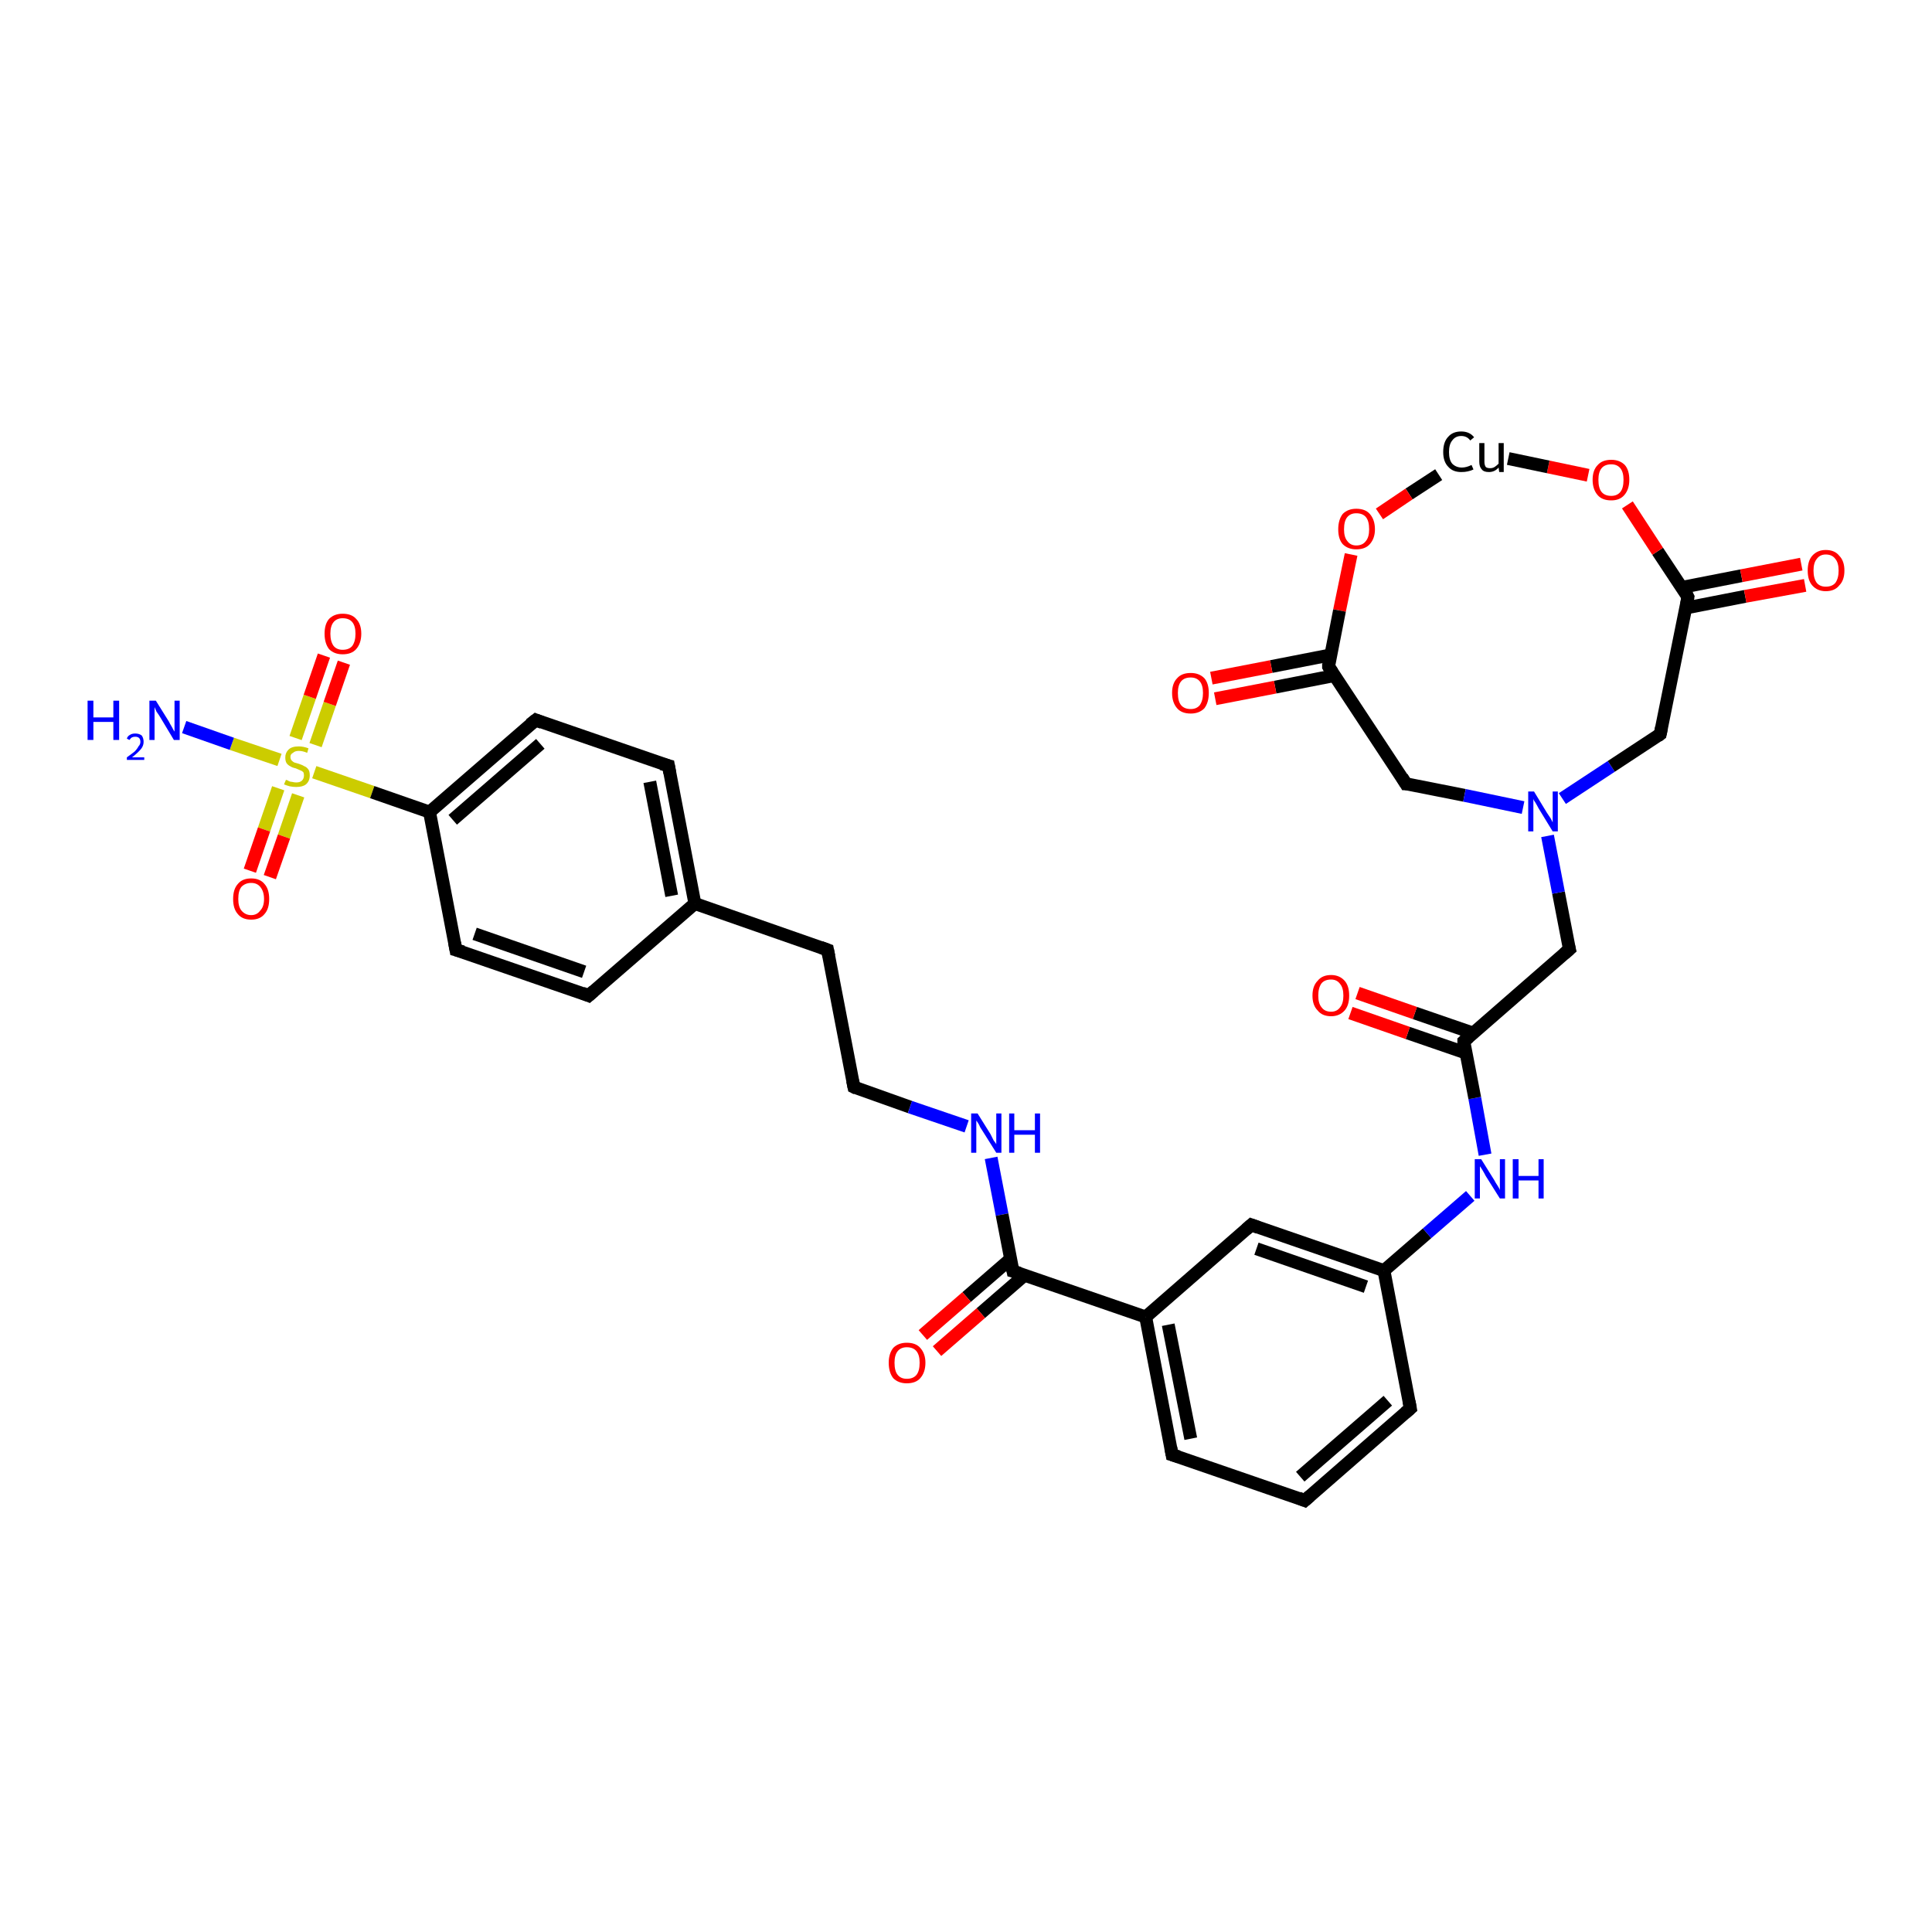 <?xml version='1.0' encoding='iso-8859-1'?>
<svg version='1.1' baseProfile='full'
              xmlns='http://www.w3.org/2000/svg'
                      xmlns:rdkit='http://www.rdkit.org/xml'
                      xmlns:xlink='http://www.w3.org/1999/xlink'
                  xml:space='preserve'
width='300px' height='300px' viewBox='0 0 300 300'>
<!-- END OF HEADER -->
<rect style='opacity:1.0;fill:#FFFFFF;stroke:none' width='300.0' height='300.0' x='0.0' y='0.0'> </rect>
<path class='bond-0 atom-0 atom-1' d='M 49.0,115.7 L 51.2,109.3' style='fill:none;fill-rule:evenodd;stroke:#CCCC00;stroke-width:2.0px;stroke-linecap:butt;stroke-linejoin:miter;stroke-opacity:1' />
<path class='bond-0 atom-0 atom-1' d='M 51.2,109.3 L 53.4,102.9' style='fill:none;fill-rule:evenodd;stroke:#FF0000;stroke-width:2.0px;stroke-linecap:butt;stroke-linejoin:miter;stroke-opacity:1' />
<path class='bond-0 atom-0 atom-1' d='M 45.9,114.6 L 48.1,108.2' style='fill:none;fill-rule:evenodd;stroke:#CCCC00;stroke-width:2.0px;stroke-linecap:butt;stroke-linejoin:miter;stroke-opacity:1' />
<path class='bond-0 atom-0 atom-1' d='M 48.1,108.2 L 50.3,101.8' style='fill:none;fill-rule:evenodd;stroke:#FF0000;stroke-width:2.0px;stroke-linecap:butt;stroke-linejoin:miter;stroke-opacity:1' />
<path class='bond-1 atom-0 atom-2' d='M 43.2,122.4 L 41.0,128.8' style='fill:none;fill-rule:evenodd;stroke:#CCCC00;stroke-width:2.0px;stroke-linecap:butt;stroke-linejoin:miter;stroke-opacity:1' />
<path class='bond-1 atom-0 atom-2' d='M 41.0,128.8 L 38.8,135.2' style='fill:none;fill-rule:evenodd;stroke:#FF0000;stroke-width:2.0px;stroke-linecap:butt;stroke-linejoin:miter;stroke-opacity:1' />
<path class='bond-1 atom-0 atom-2' d='M 46.3,123.5 L 44.1,129.9' style='fill:none;fill-rule:evenodd;stroke:#CCCC00;stroke-width:2.0px;stroke-linecap:butt;stroke-linejoin:miter;stroke-opacity:1' />
<path class='bond-1 atom-0 atom-2' d='M 44.1,129.9 L 41.9,136.2' style='fill:none;fill-rule:evenodd;stroke:#FF0000;stroke-width:2.0px;stroke-linecap:butt;stroke-linejoin:miter;stroke-opacity:1' />
<path class='bond-2 atom-0 atom-3' d='M 43.4,118.0 L 36.0,115.5' style='fill:none;fill-rule:evenodd;stroke:#CCCC00;stroke-width:2.0px;stroke-linecap:butt;stroke-linejoin:miter;stroke-opacity:1' />
<path class='bond-2 atom-0 atom-3' d='M 36.0,115.5 L 28.6,112.9' style='fill:none;fill-rule:evenodd;stroke:#0000FF;stroke-width:2.0px;stroke-linecap:butt;stroke-linejoin:miter;stroke-opacity:1' />
<path class='bond-3 atom-0 atom-4' d='M 48.8,119.9 L 57.8,123.0' style='fill:none;fill-rule:evenodd;stroke:#CCCC00;stroke-width:2.0px;stroke-linecap:butt;stroke-linejoin:miter;stroke-opacity:1' />
<path class='bond-3 atom-0 atom-4' d='M 57.8,123.0 L 66.7,126.1' style='fill:none;fill-rule:evenodd;stroke:#000000;stroke-width:2.0px;stroke-linecap:butt;stroke-linejoin:miter;stroke-opacity:1' />
<path class='bond-4 atom-4 atom-5' d='M 66.7,126.1 L 83.2,111.8' style='fill:none;fill-rule:evenodd;stroke:#000000;stroke-width:2.0px;stroke-linecap:butt;stroke-linejoin:miter;stroke-opacity:1' />
<path class='bond-4 atom-4 atom-5' d='M 70.3,127.3 L 83.9,115.5' style='fill:none;fill-rule:evenodd;stroke:#000000;stroke-width:2.0px;stroke-linecap:butt;stroke-linejoin:miter;stroke-opacity:1' />
<path class='bond-5 atom-5 atom-6' d='M 83.2,111.8 L 103.8,118.9' style='fill:none;fill-rule:evenodd;stroke:#000000;stroke-width:2.0px;stroke-linecap:butt;stroke-linejoin:miter;stroke-opacity:1' />
<path class='bond-6 atom-6 atom-7' d='M 103.8,118.9 L 107.9,140.3' style='fill:none;fill-rule:evenodd;stroke:#000000;stroke-width:2.0px;stroke-linecap:butt;stroke-linejoin:miter;stroke-opacity:1' />
<path class='bond-6 atom-6 atom-7' d='M 100.9,121.4 L 104.3,139.1' style='fill:none;fill-rule:evenodd;stroke:#000000;stroke-width:2.0px;stroke-linecap:butt;stroke-linejoin:miter;stroke-opacity:1' />
<path class='bond-7 atom-7 atom-8' d='M 107.9,140.3 L 91.4,154.6' style='fill:none;fill-rule:evenodd;stroke:#000000;stroke-width:2.0px;stroke-linecap:butt;stroke-linejoin:miter;stroke-opacity:1' />
<path class='bond-8 atom-8 atom-9' d='M 91.4,154.6 L 70.8,147.5' style='fill:none;fill-rule:evenodd;stroke:#000000;stroke-width:2.0px;stroke-linecap:butt;stroke-linejoin:miter;stroke-opacity:1' />
<path class='bond-8 atom-8 atom-9' d='M 90.7,150.9 L 73.7,145.0' style='fill:none;fill-rule:evenodd;stroke:#000000;stroke-width:2.0px;stroke-linecap:butt;stroke-linejoin:miter;stroke-opacity:1' />
<path class='bond-9 atom-7 atom-10' d='M 107.9,140.3 L 128.5,147.5' style='fill:none;fill-rule:evenodd;stroke:#000000;stroke-width:2.0px;stroke-linecap:butt;stroke-linejoin:miter;stroke-opacity:1' />
<path class='bond-10 atom-10 atom-11' d='M 128.5,147.5 L 132.6,168.8' style='fill:none;fill-rule:evenodd;stroke:#000000;stroke-width:2.0px;stroke-linecap:butt;stroke-linejoin:miter;stroke-opacity:1' />
<path class='bond-11 atom-11 atom-12' d='M 132.6,168.8 L 141.3,171.9' style='fill:none;fill-rule:evenodd;stroke:#000000;stroke-width:2.0px;stroke-linecap:butt;stroke-linejoin:miter;stroke-opacity:1' />
<path class='bond-11 atom-11 atom-12' d='M 141.3,171.9 L 150.1,174.9' style='fill:none;fill-rule:evenodd;stroke:#0000FF;stroke-width:2.0px;stroke-linecap:butt;stroke-linejoin:miter;stroke-opacity:1' />
<path class='bond-12 atom-12 atom-13' d='M 153.9,179.8 L 155.6,188.6' style='fill:none;fill-rule:evenodd;stroke:#0000FF;stroke-width:2.0px;stroke-linecap:butt;stroke-linejoin:miter;stroke-opacity:1' />
<path class='bond-12 atom-12 atom-13' d='M 155.6,188.6 L 157.3,197.4' style='fill:none;fill-rule:evenodd;stroke:#000000;stroke-width:2.0px;stroke-linecap:butt;stroke-linejoin:miter;stroke-opacity:1' />
<path class='bond-13 atom-13 atom-14' d='M 156.9,195.5 L 150.1,201.4' style='fill:none;fill-rule:evenodd;stroke:#000000;stroke-width:2.0px;stroke-linecap:butt;stroke-linejoin:miter;stroke-opacity:1' />
<path class='bond-13 atom-13 atom-14' d='M 150.1,201.4 L 143.3,207.3' style='fill:none;fill-rule:evenodd;stroke:#FF0000;stroke-width:2.0px;stroke-linecap:butt;stroke-linejoin:miter;stroke-opacity:1' />
<path class='bond-13 atom-13 atom-14' d='M 159.1,198.0 L 152.3,203.9' style='fill:none;fill-rule:evenodd;stroke:#000000;stroke-width:2.0px;stroke-linecap:butt;stroke-linejoin:miter;stroke-opacity:1' />
<path class='bond-13 atom-13 atom-14' d='M 152.3,203.9 L 145.5,209.8' style='fill:none;fill-rule:evenodd;stroke:#FF0000;stroke-width:2.0px;stroke-linecap:butt;stroke-linejoin:miter;stroke-opacity:1' />
<path class='bond-14 atom-13 atom-15' d='M 157.3,197.4 L 177.9,204.5' style='fill:none;fill-rule:evenodd;stroke:#000000;stroke-width:2.0px;stroke-linecap:butt;stroke-linejoin:miter;stroke-opacity:1' />
<path class='bond-15 atom-15 atom-16' d='M 177.9,204.5 L 182.0,225.9' style='fill:none;fill-rule:evenodd;stroke:#000000;stroke-width:2.0px;stroke-linecap:butt;stroke-linejoin:miter;stroke-opacity:1' />
<path class='bond-15 atom-15 atom-16' d='M 181.4,205.7 L 184.9,223.4' style='fill:none;fill-rule:evenodd;stroke:#000000;stroke-width:2.0px;stroke-linecap:butt;stroke-linejoin:miter;stroke-opacity:1' />
<path class='bond-16 atom-16 atom-17' d='M 182.0,225.9 L 202.6,233.0' style='fill:none;fill-rule:evenodd;stroke:#000000;stroke-width:2.0px;stroke-linecap:butt;stroke-linejoin:miter;stroke-opacity:1' />
<path class='bond-17 atom-17 atom-18' d='M 202.6,233.0 L 219.0,218.7' style='fill:none;fill-rule:evenodd;stroke:#000000;stroke-width:2.0px;stroke-linecap:butt;stroke-linejoin:miter;stroke-opacity:1' />
<path class='bond-17 atom-17 atom-18' d='M 201.9,229.3 L 215.5,217.5' style='fill:none;fill-rule:evenodd;stroke:#000000;stroke-width:2.0px;stroke-linecap:butt;stroke-linejoin:miter;stroke-opacity:1' />
<path class='bond-18 atom-18 atom-19' d='M 219.0,218.7 L 214.9,197.3' style='fill:none;fill-rule:evenodd;stroke:#000000;stroke-width:2.0px;stroke-linecap:butt;stroke-linejoin:miter;stroke-opacity:1' />
<path class='bond-19 atom-19 atom-20' d='M 214.9,197.3 L 194.3,190.2' style='fill:none;fill-rule:evenodd;stroke:#000000;stroke-width:2.0px;stroke-linecap:butt;stroke-linejoin:miter;stroke-opacity:1' />
<path class='bond-19 atom-19 atom-20' d='M 212.1,199.8 L 195.1,193.9' style='fill:none;fill-rule:evenodd;stroke:#000000;stroke-width:2.0px;stroke-linecap:butt;stroke-linejoin:miter;stroke-opacity:1' />
<path class='bond-20 atom-19 atom-21' d='M 214.9,197.3 L 221.6,191.5' style='fill:none;fill-rule:evenodd;stroke:#000000;stroke-width:2.0px;stroke-linecap:butt;stroke-linejoin:miter;stroke-opacity:1' />
<path class='bond-20 atom-19 atom-21' d='M 221.6,191.5 L 228.3,185.7' style='fill:none;fill-rule:evenodd;stroke:#0000FF;stroke-width:2.0px;stroke-linecap:butt;stroke-linejoin:miter;stroke-opacity:1' />
<path class='bond-21 atom-21 atom-22' d='M 230.6,179.3 L 229.0,170.5' style='fill:none;fill-rule:evenodd;stroke:#0000FF;stroke-width:2.0px;stroke-linecap:butt;stroke-linejoin:miter;stroke-opacity:1' />
<path class='bond-21 atom-21 atom-22' d='M 229.0,170.5 L 227.3,161.7' style='fill:none;fill-rule:evenodd;stroke:#000000;stroke-width:2.0px;stroke-linecap:butt;stroke-linejoin:miter;stroke-opacity:1' />
<path class='bond-22 atom-22 atom-23' d='M 228.7,160.4 L 219.7,157.3' style='fill:none;fill-rule:evenodd;stroke:#000000;stroke-width:2.0px;stroke-linecap:butt;stroke-linejoin:miter;stroke-opacity:1' />
<path class='bond-22 atom-22 atom-23' d='M 219.7,157.3 L 210.8,154.2' style='fill:none;fill-rule:evenodd;stroke:#FF0000;stroke-width:2.0px;stroke-linecap:butt;stroke-linejoin:miter;stroke-opacity:1' />
<path class='bond-22 atom-22 atom-23' d='M 227.6,163.5 L 218.6,160.4' style='fill:none;fill-rule:evenodd;stroke:#000000;stroke-width:2.0px;stroke-linecap:butt;stroke-linejoin:miter;stroke-opacity:1' />
<path class='bond-22 atom-22 atom-23' d='M 218.6,160.4 L 209.7,157.3' style='fill:none;fill-rule:evenodd;stroke:#FF0000;stroke-width:2.0px;stroke-linecap:butt;stroke-linejoin:miter;stroke-opacity:1' />
<path class='bond-23 atom-22 atom-24' d='M 227.3,161.7 L 243.7,147.4' style='fill:none;fill-rule:evenodd;stroke:#000000;stroke-width:2.0px;stroke-linecap:butt;stroke-linejoin:miter;stroke-opacity:1' />
<path class='bond-24 atom-24 atom-25' d='M 243.7,147.4 L 242.0,138.6' style='fill:none;fill-rule:evenodd;stroke:#000000;stroke-width:2.0px;stroke-linecap:butt;stroke-linejoin:miter;stroke-opacity:1' />
<path class='bond-24 atom-24 atom-25' d='M 242.0,138.6 L 240.3,129.8' style='fill:none;fill-rule:evenodd;stroke:#0000FF;stroke-width:2.0px;stroke-linecap:butt;stroke-linejoin:miter;stroke-opacity:1' />
<path class='bond-25 atom-25 atom-26' d='M 242.6,124.0 L 250.2,119.0' style='fill:none;fill-rule:evenodd;stroke:#0000FF;stroke-width:2.0px;stroke-linecap:butt;stroke-linejoin:miter;stroke-opacity:1' />
<path class='bond-25 atom-25 atom-26' d='M 250.2,119.0 L 257.8,114.0' style='fill:none;fill-rule:evenodd;stroke:#000000;stroke-width:2.0px;stroke-linecap:butt;stroke-linejoin:miter;stroke-opacity:1' />
<path class='bond-26 atom-26 atom-27' d='M 257.8,114.0 L 262.1,92.7' style='fill:none;fill-rule:evenodd;stroke:#000000;stroke-width:2.0px;stroke-linecap:butt;stroke-linejoin:miter;stroke-opacity:1' />
<path class='bond-27 atom-27 atom-28' d='M 261.8,94.4 L 271.0,92.6' style='fill:none;fill-rule:evenodd;stroke:#000000;stroke-width:2.0px;stroke-linecap:butt;stroke-linejoin:miter;stroke-opacity:1' />
<path class='bond-27 atom-27 atom-28' d='M 271.0,92.6 L 280.3,90.9' style='fill:none;fill-rule:evenodd;stroke:#FF0000;stroke-width:2.0px;stroke-linecap:butt;stroke-linejoin:miter;stroke-opacity:1' />
<path class='bond-27 atom-27 atom-28' d='M 261.2,91.2 L 270.4,89.4' style='fill:none;fill-rule:evenodd;stroke:#000000;stroke-width:2.0px;stroke-linecap:butt;stroke-linejoin:miter;stroke-opacity:1' />
<path class='bond-27 atom-27 atom-28' d='M 270.4,89.4 L 279.7,87.6' style='fill:none;fill-rule:evenodd;stroke:#FF0000;stroke-width:2.0px;stroke-linecap:butt;stroke-linejoin:miter;stroke-opacity:1' />
<path class='bond-28 atom-27 atom-29' d='M 262.1,92.7 L 257.4,85.6' style='fill:none;fill-rule:evenodd;stroke:#000000;stroke-width:2.0px;stroke-linecap:butt;stroke-linejoin:miter;stroke-opacity:1' />
<path class='bond-28 atom-27 atom-29' d='M 257.4,85.6 L 252.7,78.4' style='fill:none;fill-rule:evenodd;stroke:#FF0000;stroke-width:2.0px;stroke-linecap:butt;stroke-linejoin:miter;stroke-opacity:1' />
<path class='bond-29 atom-29 atom-30' d='M 246.6,73.8 L 240.4,72.5' style='fill:none;fill-rule:evenodd;stroke:#FF0000;stroke-width:2.0px;stroke-linecap:butt;stroke-linejoin:miter;stroke-opacity:1' />
<path class='bond-29 atom-29 atom-30' d='M 240.4,72.5 L 234.2,71.2' style='fill:none;fill-rule:evenodd;stroke:#000000;stroke-width:2.0px;stroke-linecap:butt;stroke-linejoin:miter;stroke-opacity:1' />
<path class='bond-30 atom-30 atom-31' d='M 223.4,73.7 L 218.8,76.7' style='fill:none;fill-rule:evenodd;stroke:#000000;stroke-width:2.0px;stroke-linecap:butt;stroke-linejoin:miter;stroke-opacity:1' />
<path class='bond-30 atom-30 atom-31' d='M 218.8,76.7 L 214.2,79.8' style='fill:none;fill-rule:evenodd;stroke:#FF0000;stroke-width:2.0px;stroke-linecap:butt;stroke-linejoin:miter;stroke-opacity:1' />
<path class='bond-31 atom-31 atom-32' d='M 209.8,86.1 L 208.0,94.8' style='fill:none;fill-rule:evenodd;stroke:#FF0000;stroke-width:2.0px;stroke-linecap:butt;stroke-linejoin:miter;stroke-opacity:1' />
<path class='bond-31 atom-31 atom-32' d='M 208.0,94.8 L 206.3,103.5' style='fill:none;fill-rule:evenodd;stroke:#000000;stroke-width:2.0px;stroke-linecap:butt;stroke-linejoin:miter;stroke-opacity:1' />
<path class='bond-32 atom-32 atom-33' d='M 206.6,101.7 L 197.4,103.5' style='fill:none;fill-rule:evenodd;stroke:#000000;stroke-width:2.0px;stroke-linecap:butt;stroke-linejoin:miter;stroke-opacity:1' />
<path class='bond-32 atom-32 atom-33' d='M 197.4,103.5 L 188.1,105.3' style='fill:none;fill-rule:evenodd;stroke:#FF0000;stroke-width:2.0px;stroke-linecap:butt;stroke-linejoin:miter;stroke-opacity:1' />
<path class='bond-32 atom-32 atom-33' d='M 207.2,104.9 L 198.0,106.7' style='fill:none;fill-rule:evenodd;stroke:#000000;stroke-width:2.0px;stroke-linecap:butt;stroke-linejoin:miter;stroke-opacity:1' />
<path class='bond-32 atom-32 atom-33' d='M 198.0,106.7 L 188.7,108.5' style='fill:none;fill-rule:evenodd;stroke:#FF0000;stroke-width:2.0px;stroke-linecap:butt;stroke-linejoin:miter;stroke-opacity:1' />
<path class='bond-33 atom-32 atom-34' d='M 206.3,103.5 L 218.3,121.7' style='fill:none;fill-rule:evenodd;stroke:#000000;stroke-width:2.0px;stroke-linecap:butt;stroke-linejoin:miter;stroke-opacity:1' />
<path class='bond-34 atom-9 atom-4' d='M 70.8,147.5 L 66.7,126.1' style='fill:none;fill-rule:evenodd;stroke:#000000;stroke-width:2.0px;stroke-linecap:butt;stroke-linejoin:miter;stroke-opacity:1' />
<path class='bond-35 atom-20 atom-15' d='M 194.3,190.2 L 177.9,204.5' style='fill:none;fill-rule:evenodd;stroke:#000000;stroke-width:2.0px;stroke-linecap:butt;stroke-linejoin:miter;stroke-opacity:1' />
<path class='bond-36 atom-34 atom-25' d='M 218.3,121.7 L 227.4,123.5' style='fill:none;fill-rule:evenodd;stroke:#000000;stroke-width:2.0px;stroke-linecap:butt;stroke-linejoin:miter;stroke-opacity:1' />
<path class='bond-36 atom-34 atom-25' d='M 227.4,123.5 L 236.5,125.4' style='fill:none;fill-rule:evenodd;stroke:#0000FF;stroke-width:2.0px;stroke-linecap:butt;stroke-linejoin:miter;stroke-opacity:1' />
<path d='M 82.3,112.5 L 83.2,111.8 L 84.2,112.2' style='fill:none;stroke:#000000;stroke-width:2.0px;stroke-linecap:butt;stroke-linejoin:miter;stroke-opacity:1;' />
<path d='M 102.7,118.6 L 103.8,118.9 L 104.0,120.0' style='fill:none;stroke:#000000;stroke-width:2.0px;stroke-linecap:butt;stroke-linejoin:miter;stroke-opacity:1;' />
<path d='M 92.2,153.9 L 91.4,154.6 L 90.4,154.2' style='fill:none;stroke:#000000;stroke-width:2.0px;stroke-linecap:butt;stroke-linejoin:miter;stroke-opacity:1;' />
<path d='M 71.9,147.8 L 70.8,147.5 L 70.6,146.4' style='fill:none;stroke:#000000;stroke-width:2.0px;stroke-linecap:butt;stroke-linejoin:miter;stroke-opacity:1;' />
<path d='M 127.4,147.1 L 128.5,147.5 L 128.7,148.5' style='fill:none;stroke:#000000;stroke-width:2.0px;stroke-linecap:butt;stroke-linejoin:miter;stroke-opacity:1;' />
<path d='M 132.4,167.8 L 132.6,168.8 L 133.0,169.0' style='fill:none;stroke:#000000;stroke-width:2.0px;stroke-linecap:butt;stroke-linejoin:miter;stroke-opacity:1;' />
<path d='M 157.2,196.9 L 157.3,197.4 L 158.3,197.7' style='fill:none;stroke:#000000;stroke-width:2.0px;stroke-linecap:butt;stroke-linejoin:miter;stroke-opacity:1;' />
<path d='M 181.8,224.8 L 182.0,225.9 L 183.0,226.2' style='fill:none;stroke:#000000;stroke-width:2.0px;stroke-linecap:butt;stroke-linejoin:miter;stroke-opacity:1;' />
<path d='M 201.6,232.6 L 202.6,233.0 L 203.4,232.3' style='fill:none;stroke:#000000;stroke-width:2.0px;stroke-linecap:butt;stroke-linejoin:miter;stroke-opacity:1;' />
<path d='M 218.2,219.4 L 219.0,218.7 L 218.8,217.6' style='fill:none;stroke:#000000;stroke-width:2.0px;stroke-linecap:butt;stroke-linejoin:miter;stroke-opacity:1;' />
<path d='M 195.4,190.6 L 194.3,190.2 L 193.5,190.9' style='fill:none;stroke:#000000;stroke-width:2.0px;stroke-linecap:butt;stroke-linejoin:miter;stroke-opacity:1;' />
<path d='M 227.3,162.1 L 227.3,161.7 L 228.1,161.0' style='fill:none;stroke:#000000;stroke-width:2.0px;stroke-linecap:butt;stroke-linejoin:miter;stroke-opacity:1;' />
<path d='M 242.9,148.1 L 243.7,147.4 L 243.6,147.0' style='fill:none;stroke:#000000;stroke-width:2.0px;stroke-linecap:butt;stroke-linejoin:miter;stroke-opacity:1;' />
<path d='M 257.4,114.3 L 257.8,114.0 L 258.0,113.0' style='fill:none;stroke:#000000;stroke-width:2.0px;stroke-linecap:butt;stroke-linejoin:miter;stroke-opacity:1;' />
<path d='M 261.9,93.8 L 262.1,92.7 L 261.9,92.3' style='fill:none;stroke:#000000;stroke-width:2.0px;stroke-linecap:butt;stroke-linejoin:miter;stroke-opacity:1;' />
<path d='M 206.3,103.0 L 206.3,103.5 L 206.9,104.4' style='fill:none;stroke:#000000;stroke-width:2.0px;stroke-linecap:butt;stroke-linejoin:miter;stroke-opacity:1;' />
<path d='M 217.7,120.7 L 218.3,121.7 L 218.7,121.7' style='fill:none;stroke:#000000;stroke-width:2.0px;stroke-linecap:butt;stroke-linejoin:miter;stroke-opacity:1;' />
<path class='atom-0' d='M 44.4 121.1
Q 44.5 121.1, 44.7 121.2
Q 45.0 121.4, 45.3 121.4
Q 45.7 121.5, 46.0 121.5
Q 46.6 121.5, 46.9 121.2
Q 47.2 120.9, 47.2 120.4
Q 47.2 120.1, 47.1 119.9
Q 46.9 119.7, 46.6 119.6
Q 46.4 119.5, 45.9 119.3
Q 45.4 119.2, 45.1 119.0
Q 44.7 118.8, 44.5 118.5
Q 44.3 118.2, 44.3 117.6
Q 44.3 116.9, 44.8 116.4
Q 45.3 115.9, 46.4 115.9
Q 47.1 115.9, 47.9 116.2
L 47.7 116.9
Q 47.0 116.6, 46.4 116.6
Q 45.8 116.6, 45.5 116.9
Q 45.1 117.1, 45.1 117.5
Q 45.1 117.9, 45.3 118.1
Q 45.5 118.3, 45.7 118.4
Q 46.0 118.5, 46.4 118.6
Q 47.0 118.8, 47.3 119.0
Q 47.6 119.1, 47.9 119.5
Q 48.1 119.8, 48.1 120.4
Q 48.1 121.3, 47.5 121.8
Q 47.0 122.2, 46.0 122.2
Q 45.5 122.2, 45.0 122.1
Q 44.6 122.0, 44.1 121.8
L 44.4 121.1
' fill='#CCCC00'/>
<path class='atom-1' d='M 50.4 98.4
Q 50.4 96.9, 51.1 96.1
Q 51.9 95.3, 53.2 95.3
Q 54.6 95.3, 55.3 96.1
Q 56.1 96.9, 56.1 98.4
Q 56.1 99.9, 55.3 100.8
Q 54.6 101.6, 53.2 101.6
Q 51.9 101.6, 51.1 100.8
Q 50.4 99.9, 50.4 98.4
M 53.2 100.9
Q 54.2 100.9, 54.7 100.3
Q 55.2 99.6, 55.2 98.4
Q 55.2 97.2, 54.7 96.6
Q 54.2 96.0, 53.2 96.0
Q 52.3 96.0, 51.8 96.6
Q 51.3 97.2, 51.3 98.4
Q 51.3 99.6, 51.8 100.3
Q 52.3 100.9, 53.2 100.9
' fill='#FF0000'/>
<path class='atom-2' d='M 36.2 139.6
Q 36.2 138.1, 36.9 137.3
Q 37.6 136.4, 39.0 136.4
Q 40.4 136.4, 41.1 137.3
Q 41.8 138.1, 41.8 139.6
Q 41.8 141.1, 41.1 141.9
Q 40.4 142.8, 39.0 142.8
Q 37.6 142.8, 36.9 141.9
Q 36.2 141.1, 36.2 139.6
M 39.0 142.1
Q 39.9 142.1, 40.4 141.4
Q 41.0 140.8, 41.0 139.6
Q 41.0 138.4, 40.4 137.7
Q 39.9 137.1, 39.0 137.1
Q 38.1 137.1, 37.5 137.7
Q 37.0 138.3, 37.0 139.6
Q 37.0 140.8, 37.5 141.4
Q 38.1 142.1, 39.0 142.1
' fill='#FF0000'/>
<path class='atom-3' d='M 13.6 108.8
L 14.5 108.8
L 14.5 111.4
L 17.6 111.4
L 17.6 108.8
L 18.5 108.8
L 18.5 114.9
L 17.6 114.9
L 17.6 112.1
L 14.5 112.1
L 14.5 114.9
L 13.6 114.9
L 13.6 108.8
' fill='#0000FF'/>
<path class='atom-3' d='M 19.7 114.7
Q 19.8 114.3, 20.2 114.1
Q 20.5 113.9, 21.0 113.9
Q 21.6 113.9, 22.0 114.2
Q 22.3 114.6, 22.3 115.2
Q 22.3 115.8, 21.9 116.3
Q 21.4 116.9, 20.5 117.6
L 22.4 117.6
L 22.4 118.0
L 19.7 118.0
L 19.7 117.6
Q 20.4 117.1, 20.9 116.7
Q 21.3 116.3, 21.5 115.9
Q 21.8 115.6, 21.8 115.2
Q 21.8 114.8, 21.6 114.6
Q 21.4 114.4, 21.0 114.4
Q 20.7 114.4, 20.5 114.5
Q 20.3 114.6, 20.1 114.9
L 19.7 114.7
' fill='#0000FF'/>
<path class='atom-3' d='M 24.2 108.8
L 26.2 112.0
Q 26.4 112.4, 26.7 112.9
Q 27.0 113.5, 27.1 113.6
L 27.1 108.8
L 27.9 108.8
L 27.9 114.9
L 27.0 114.9
L 24.9 111.4
Q 24.6 110.9, 24.3 110.5
Q 24.1 110.0, 24.0 109.8
L 24.0 114.9
L 23.2 114.9
L 23.2 108.8
L 24.2 108.8
' fill='#0000FF'/>
<path class='atom-12' d='M 151.8 172.9
L 153.8 176.1
Q 154.0 176.5, 154.3 177.1
Q 154.7 177.6, 154.7 177.7
L 154.7 172.9
L 155.5 172.9
L 155.5 179.0
L 154.7 179.0
L 152.5 175.5
Q 152.2 175.1, 152.0 174.6
Q 151.7 174.1, 151.6 174.0
L 151.6 179.0
L 150.8 179.0
L 150.8 172.9
L 151.8 172.9
' fill='#0000FF'/>
<path class='atom-12' d='M 156.7 172.9
L 157.5 172.9
L 157.5 175.5
L 160.7 175.5
L 160.7 172.9
L 161.5 172.9
L 161.5 179.0
L 160.7 179.0
L 160.7 176.2
L 157.5 176.2
L 157.5 179.0
L 156.7 179.0
L 156.7 172.9
' fill='#0000FF'/>
<path class='atom-14' d='M 138.0 211.6
Q 138.0 210.2, 138.7 209.3
Q 139.5 208.5, 140.8 208.5
Q 142.2 208.5, 142.9 209.3
Q 143.7 210.2, 143.7 211.6
Q 143.7 213.1, 142.9 214.0
Q 142.2 214.8, 140.8 214.8
Q 139.5 214.8, 138.7 214.0
Q 138.0 213.1, 138.0 211.6
M 140.8 214.1
Q 141.8 214.1, 142.3 213.5
Q 142.8 212.9, 142.8 211.6
Q 142.8 210.4, 142.3 209.8
Q 141.8 209.2, 140.8 209.2
Q 139.9 209.2, 139.4 209.8
Q 138.9 210.4, 138.9 211.6
Q 138.9 212.9, 139.4 213.5
Q 139.9 214.1, 140.8 214.1
' fill='#FF0000'/>
<path class='atom-21' d='M 230.0 180.0
L 232.0 183.2
Q 232.2 183.6, 232.6 184.2
Q 232.9 184.7, 232.9 184.8
L 232.9 180.0
L 233.7 180.0
L 233.7 186.1
L 232.9 186.1
L 230.7 182.6
Q 230.5 182.2, 230.2 181.7
Q 229.9 181.2, 229.8 181.1
L 229.8 186.1
L 229.0 186.1
L 229.0 180.0
L 230.0 180.0
' fill='#0000FF'/>
<path class='atom-21' d='M 234.9 180.0
L 235.8 180.0
L 235.8 182.6
L 238.9 182.6
L 238.9 180.0
L 239.7 180.0
L 239.7 186.1
L 238.9 186.1
L 238.9 183.3
L 235.8 183.3
L 235.8 186.1
L 234.9 186.1
L 234.9 180.0
' fill='#0000FF'/>
<path class='atom-23' d='M 203.8 154.6
Q 203.8 153.1, 204.6 152.3
Q 205.3 151.4, 206.7 151.4
Q 208.0 151.4, 208.8 152.3
Q 209.5 153.1, 209.5 154.6
Q 209.5 156.1, 208.8 156.9
Q 208.0 157.8, 206.7 157.8
Q 205.3 157.8, 204.6 156.9
Q 203.8 156.1, 203.8 154.6
M 206.7 157.1
Q 207.6 157.1, 208.1 156.4
Q 208.6 155.8, 208.6 154.6
Q 208.6 153.4, 208.1 152.8
Q 207.6 152.1, 206.7 152.1
Q 205.7 152.1, 205.2 152.7
Q 204.7 153.4, 204.7 154.6
Q 204.7 155.8, 205.2 156.4
Q 205.7 157.1, 206.7 157.1
' fill='#FF0000'/>
<path class='atom-25' d='M 238.2 122.9
L 240.2 126.2
Q 240.4 126.5, 240.8 127.1
Q 241.1 127.7, 241.1 127.7
L 241.1 122.9
L 241.9 122.9
L 241.9 129.1
L 241.1 129.1
L 238.9 125.5
Q 238.7 125.1, 238.4 124.6
Q 238.1 124.2, 238.1 124.0
L 238.1 129.1
L 237.3 129.1
L 237.3 122.9
L 238.2 122.9
' fill='#0000FF'/>
<path class='atom-28' d='M 280.7 88.6
Q 280.7 87.1, 281.4 86.3
Q 282.2 85.4, 283.5 85.4
Q 284.9 85.4, 285.6 86.3
Q 286.4 87.1, 286.4 88.6
Q 286.4 90.1, 285.6 90.9
Q 284.9 91.8, 283.5 91.8
Q 282.2 91.8, 281.4 90.9
Q 280.7 90.1, 280.7 88.6
M 283.5 91.1
Q 284.5 91.1, 285.0 90.5
Q 285.5 89.8, 285.5 88.6
Q 285.5 87.4, 285.0 86.8
Q 284.5 86.1, 283.5 86.1
Q 282.6 86.1, 282.1 86.8
Q 281.6 87.4, 281.6 88.6
Q 281.6 89.8, 282.1 90.5
Q 282.6 91.1, 283.5 91.1
' fill='#FF0000'/>
<path class='atom-29' d='M 247.3 74.5
Q 247.3 73.0, 248.1 72.2
Q 248.8 71.4, 250.2 71.4
Q 251.5 71.4, 252.3 72.2
Q 253.0 73.0, 253.0 74.5
Q 253.0 76.0, 252.2 76.9
Q 251.5 77.7, 250.2 77.7
Q 248.8 77.7, 248.1 76.9
Q 247.3 76.0, 247.3 74.5
M 250.2 77.0
Q 251.1 77.0, 251.6 76.4
Q 252.1 75.8, 252.1 74.5
Q 252.1 73.3, 251.6 72.7
Q 251.1 72.1, 250.2 72.1
Q 249.2 72.1, 248.7 72.7
Q 248.2 73.3, 248.2 74.5
Q 248.2 75.8, 248.7 76.4
Q 249.2 77.0, 250.2 77.0
' fill='#FF0000'/>
<path class='atom-30' d='M 224.1 70.2
Q 224.1 68.6, 224.9 67.8
Q 225.6 67.0, 226.9 67.0
Q 228.2 67.0, 228.9 67.9
L 228.3 68.4
Q 227.8 67.7, 226.9 67.7
Q 226.0 67.7, 225.5 68.4
Q 225.0 69.0, 225.0 70.2
Q 225.0 71.4, 225.5 72.0
Q 226.1 72.6, 227.0 72.6
Q 227.7 72.6, 228.5 72.2
L 228.8 72.9
Q 228.4 73.1, 227.9 73.2
Q 227.5 73.3, 226.9 73.3
Q 225.6 73.3, 224.9 72.5
Q 224.1 71.7, 224.1 70.2
' fill='#000000'/>
<path class='atom-30' d='M 233.5 68.8
L 233.5 73.3
L 232.8 73.3
L 232.7 72.6
Q 232.1 73.3, 231.2 73.3
Q 230.4 73.3, 230.1 72.9
Q 229.7 72.5, 229.7 71.7
L 229.7 68.8
L 230.5 68.8
L 230.5 71.7
Q 230.5 72.2, 230.7 72.5
Q 230.9 72.7, 231.4 72.7
Q 231.8 72.7, 232.1 72.5
Q 232.4 72.3, 232.7 72.0
L 232.7 68.8
L 233.5 68.8
' fill='#000000'/>
<path class='atom-31' d='M 207.8 82.2
Q 207.8 80.7, 208.5 79.8
Q 209.3 79.0, 210.6 79.0
Q 212.0 79.0, 212.7 79.8
Q 213.5 80.7, 213.5 82.2
Q 213.5 83.6, 212.7 84.5
Q 212.0 85.3, 210.6 85.3
Q 209.3 85.3, 208.5 84.5
Q 207.8 83.7, 207.8 82.2
M 210.6 84.7
Q 211.6 84.7, 212.1 84.0
Q 212.6 83.4, 212.6 82.2
Q 212.6 80.9, 212.1 80.3
Q 211.6 79.7, 210.6 79.7
Q 209.7 79.7, 209.2 80.3
Q 208.7 80.9, 208.7 82.2
Q 208.7 83.4, 209.2 84.0
Q 209.7 84.7, 210.6 84.7
' fill='#FF0000'/>
<path class='atom-33' d='M 182.0 107.6
Q 182.0 106.1, 182.8 105.3
Q 183.5 104.5, 184.9 104.5
Q 186.2 104.5, 187.0 105.3
Q 187.7 106.1, 187.7 107.6
Q 187.7 109.1, 187.0 110.0
Q 186.2 110.8, 184.9 110.8
Q 183.5 110.8, 182.8 110.0
Q 182.0 109.1, 182.0 107.6
M 184.9 110.1
Q 185.8 110.1, 186.3 109.5
Q 186.8 108.8, 186.8 107.6
Q 186.8 106.4, 186.3 105.8
Q 185.8 105.2, 184.9 105.2
Q 183.9 105.2, 183.4 105.8
Q 182.9 106.4, 182.9 107.6
Q 182.9 108.9, 183.4 109.5
Q 183.9 110.1, 184.9 110.1
' fill='#FF0000'/>
</svg>
